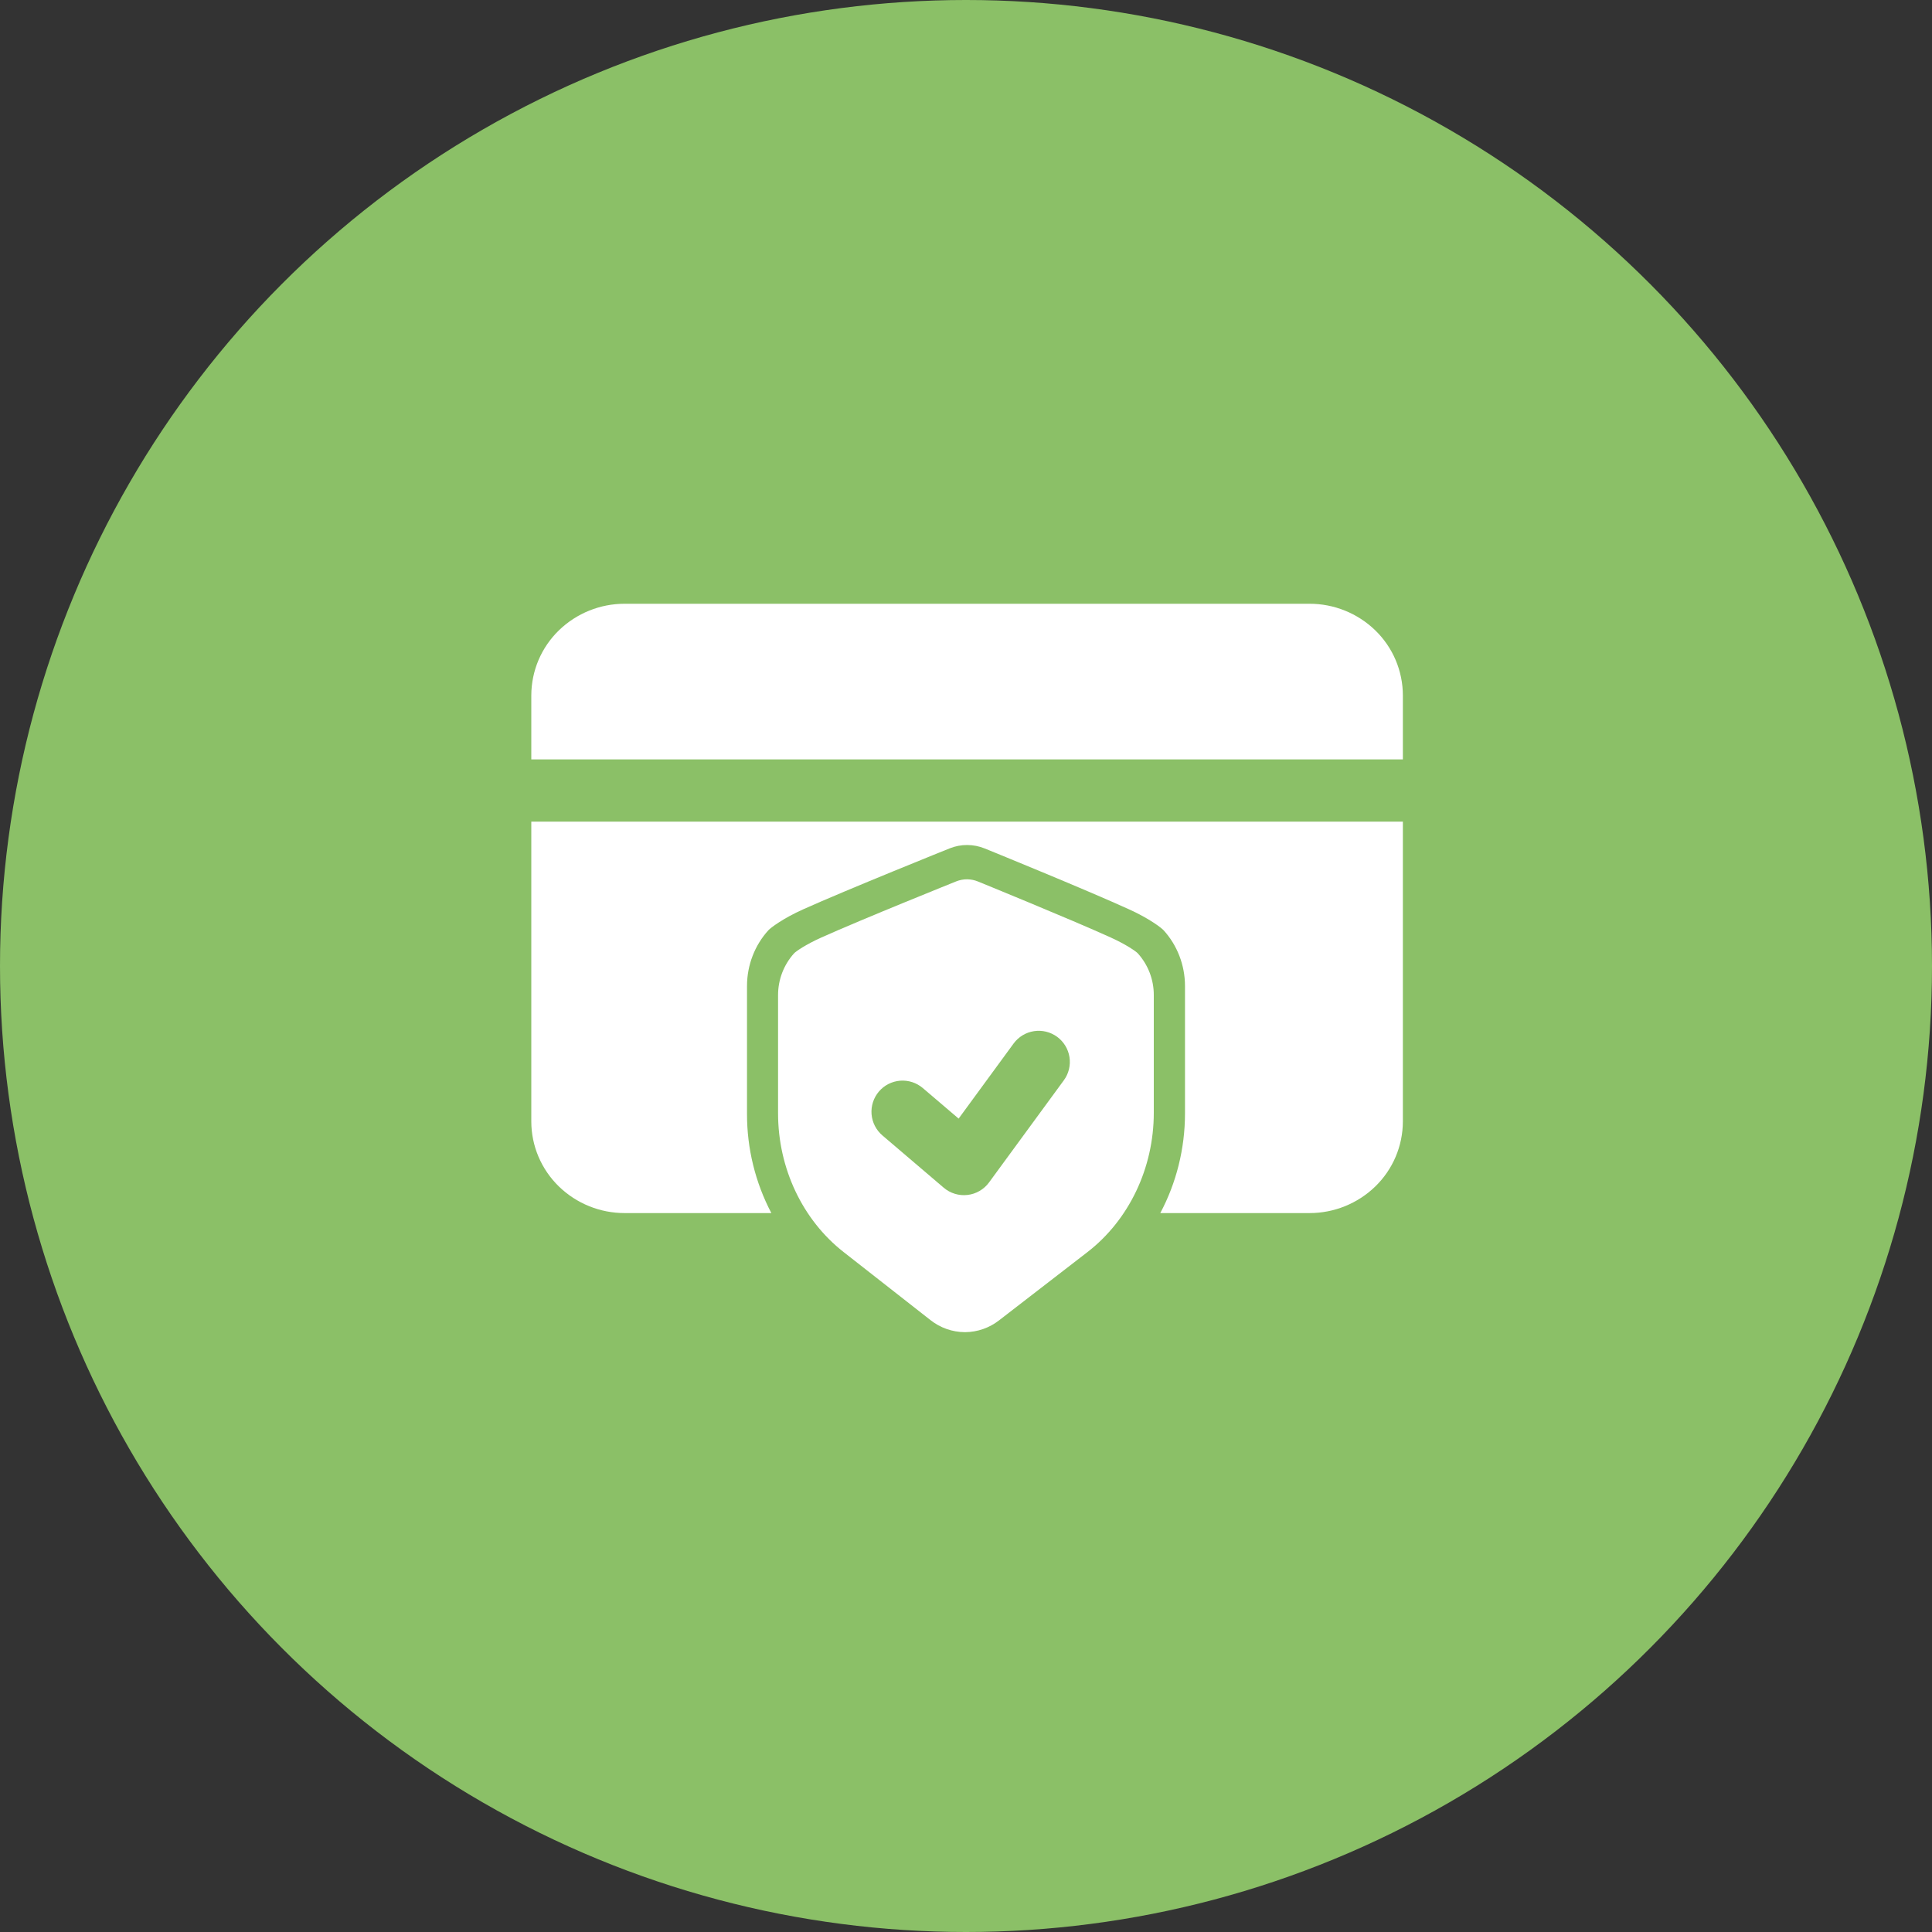 <svg width="80" height="80" viewBox="0 0 80 80" fill="none" xmlns="http://www.w3.org/2000/svg">
<rect x="0" y="0" width="80" height="80" fill="#333333" stroke="none"/>
<circle cx="40" cy="40" r="40" fill="#8BC067"/>
<path fill-rule="evenodd" clip-rule="evenodd" d="M22 31.445H58.09V28.795C58.089 28.292 57.987 27.794 57.791 27.331C57.594 26.868 57.306 26.449 56.945 26.099C56.215 25.393 55.239 24.999 54.223 25H25.867C24.851 24.999 23.875 25.393 23.145 26.099C22.784 26.449 22.496 26.868 22.299 27.331C22.103 27.794 22.001 28.292 22 28.795V31.445ZM31.94 50.231C31.276 48.966 30.93 47.558 30.932 46.129V40.828C30.932 39.96 31.258 39.133 31.817 38.52C31.909 38.42 32.411 38.034 33.254 37.655C35.078 36.835 39.324 35.129 39.324 35.129C39.79 34.942 40.31 34.944 40.774 35.133C41.239 35.322 44.963 36.839 46.764 37.659C47.595 38.037 48.091 38.42 48.182 38.52C48.742 39.133 49.068 39.96 49.068 40.828V46.102C49.068 47.575 48.704 48.993 48.045 50.231H54.223C55.239 50.232 56.215 49.838 56.945 49.132C57.306 48.782 57.594 48.363 57.791 47.9C57.987 47.437 58.089 46.939 58.09 46.435V34.023H22V46.435C22 47.446 22.41 48.417 23.145 49.132C23.875 49.838 24.851 50.232 25.867 50.231H31.94Z" fill="white"/>
<path fill-rule="evenodd" clip-rule="evenodd" d="M40.07 36.411L40.042 36.41C39.889 36.41 39.737 36.439 39.595 36.496C39.595 36.496 35.689 38.065 34.011 38.82C33.354 39.115 32.952 39.398 32.88 39.476C32.453 39.951 32.217 40.567 32.218 41.206V46.102C32.218 48.383 33.237 50.518 34.931 51.844L38.526 54.66C38.931 54.981 39.431 55.158 39.948 55.162H39.972C40.481 55.156 40.973 54.983 41.374 54.669L45.028 51.847C46.742 50.523 47.776 48.375 47.776 46.077V41.206C47.778 40.567 47.542 39.951 47.114 39.476C47.043 39.398 46.645 39.117 45.998 38.822C44.341 38.068 40.488 36.498 40.488 36.498C40.355 36.444 40.214 36.415 40.07 36.411ZM36.538 47.015L39.078 49.181C39.213 49.296 39.37 49.382 39.54 49.433C39.709 49.485 39.888 49.501 40.064 49.48C40.24 49.46 40.41 49.403 40.563 49.314C40.717 49.224 40.85 49.105 40.954 48.962L44.051 44.733C44.253 44.458 44.337 44.113 44.285 43.775C44.233 43.437 44.048 43.134 43.773 42.932C43.497 42.73 43.152 42.646 42.814 42.698C42.476 42.75 42.173 42.934 41.971 43.21L39.695 46.319L38.21 45.053C38.081 44.944 37.932 44.86 37.771 44.808C37.61 44.756 37.441 44.736 37.272 44.749C37.103 44.763 36.939 44.809 36.788 44.886C36.637 44.963 36.503 45.069 36.393 45.198C36.284 45.327 36.2 45.476 36.148 45.637C36.096 45.798 36.076 45.967 36.089 46.136C36.103 46.305 36.149 46.469 36.226 46.62C36.303 46.771 36.409 46.905 36.538 47.015Z" fill="white"/>
</svg>
